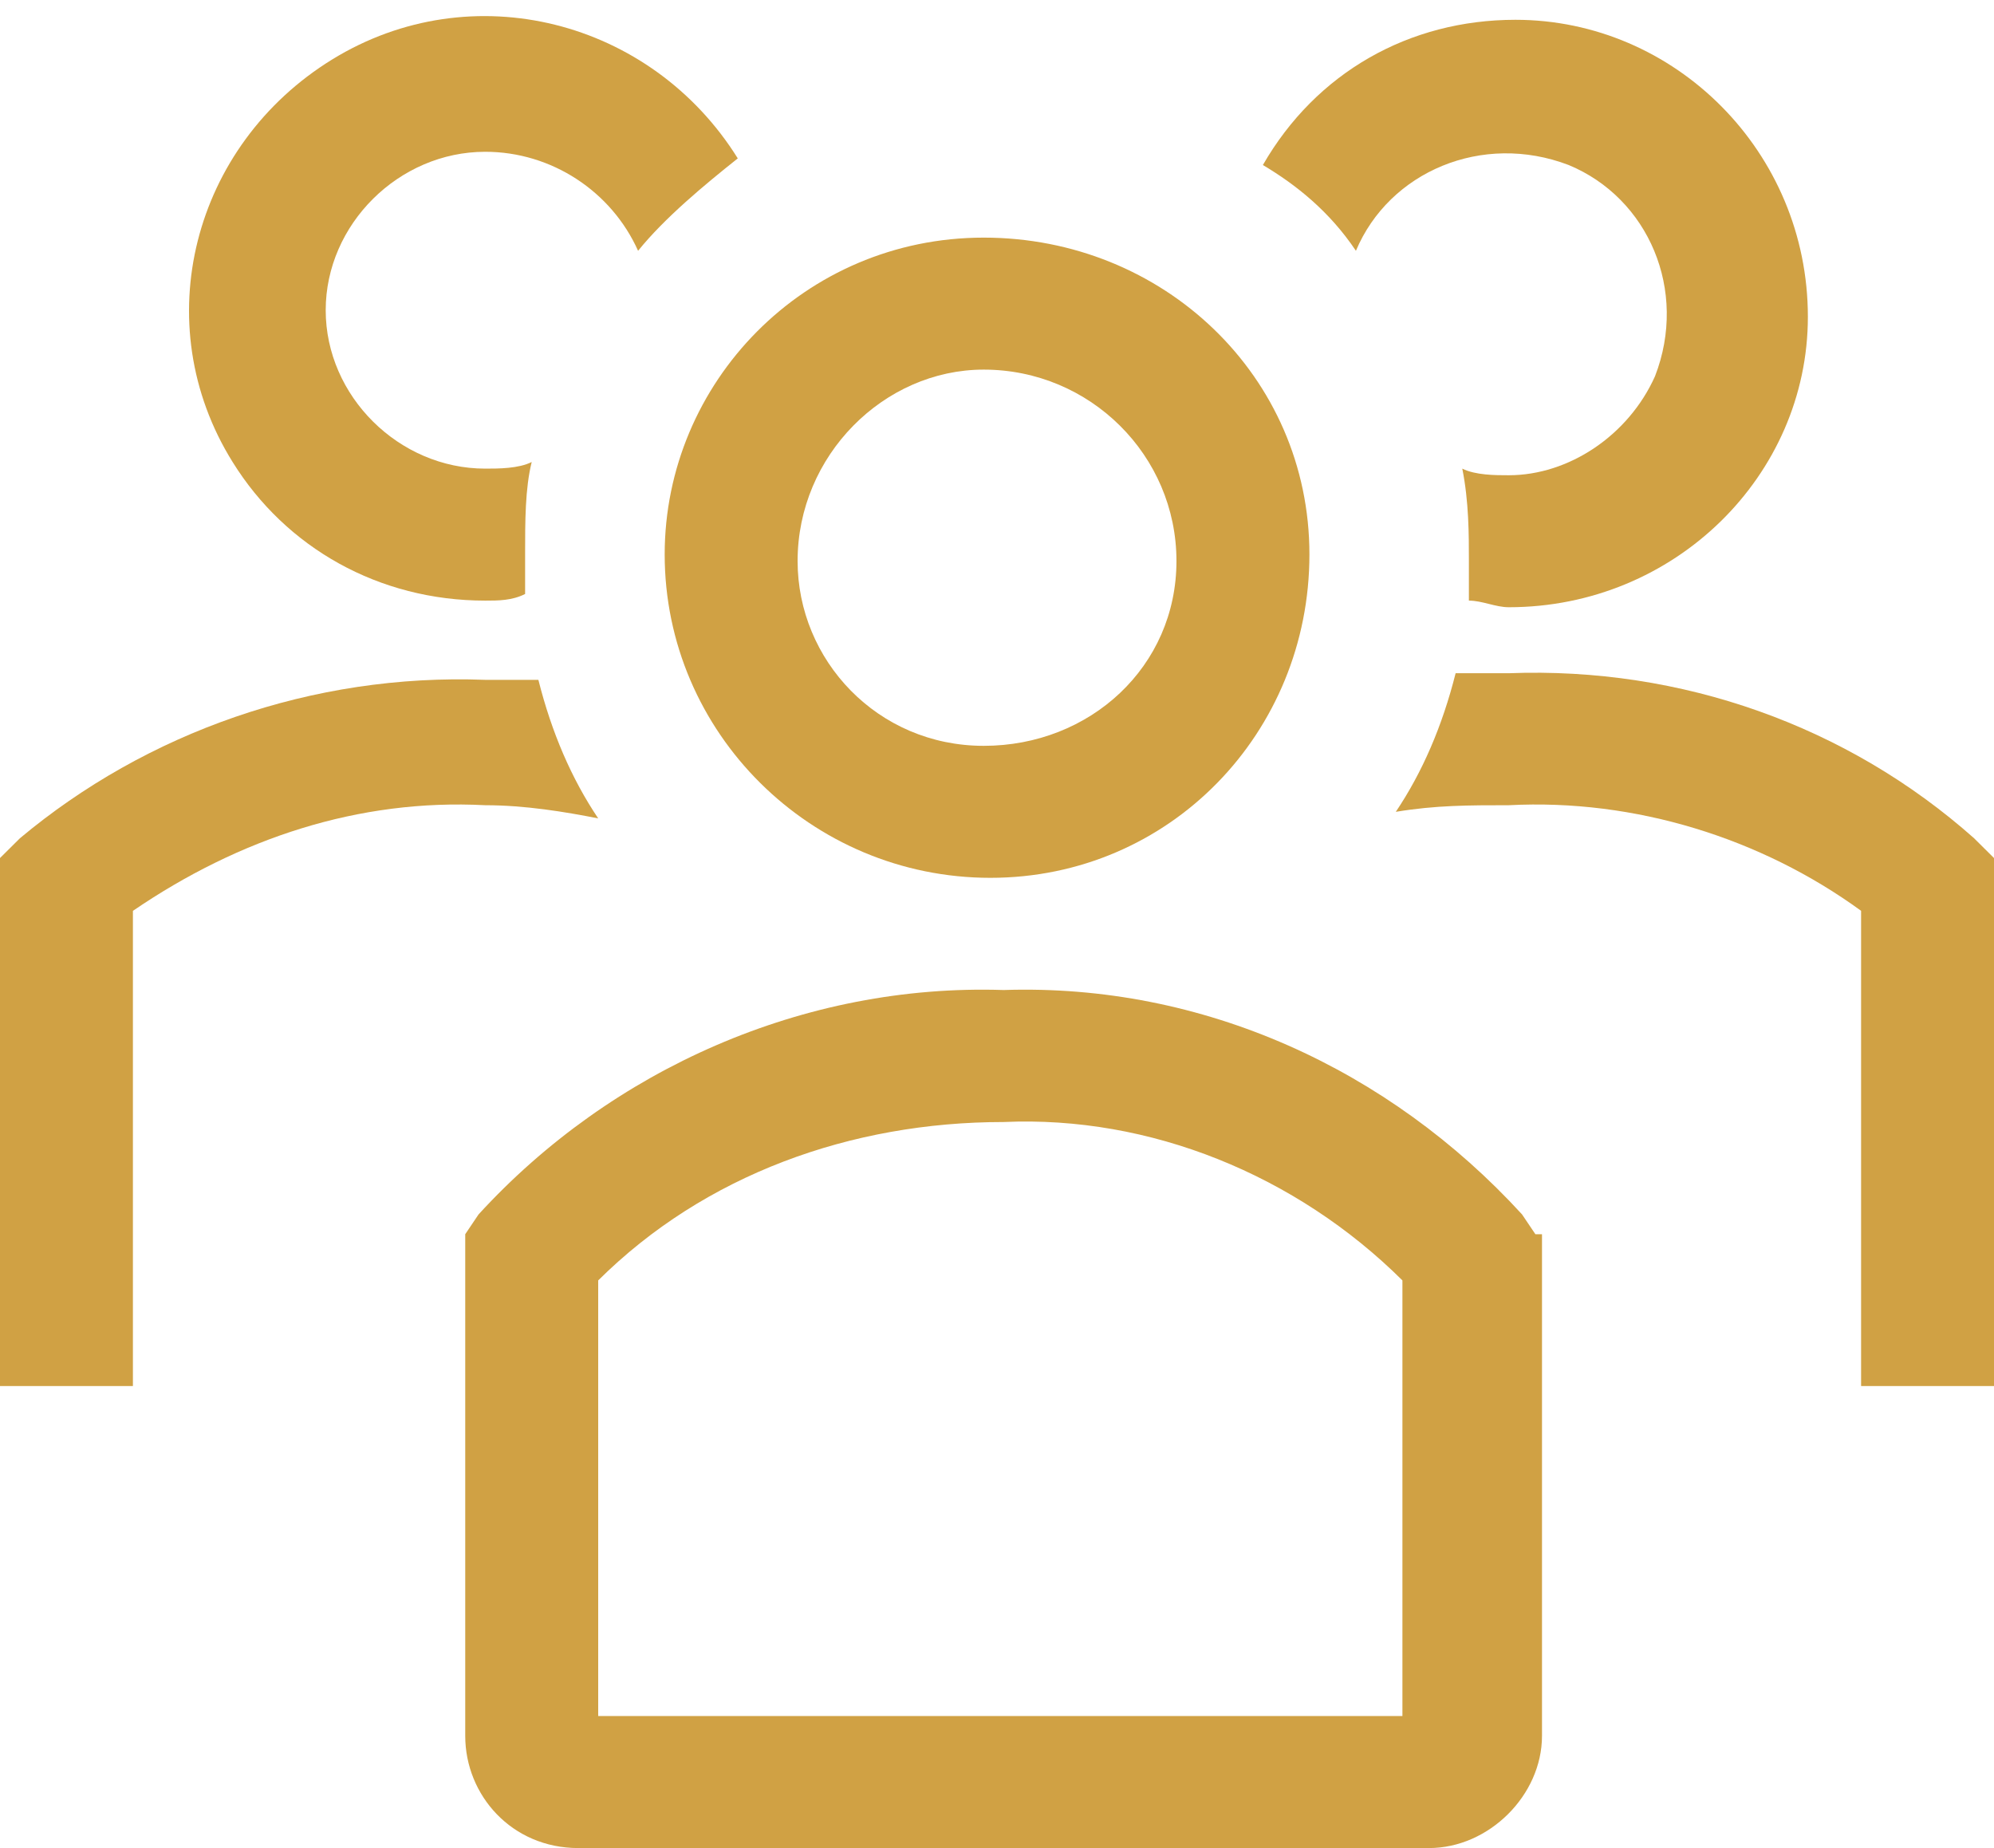 <svg width="41" height="38" viewBox="0 0 41 38" fill="none" xmlns="http://www.w3.org/2000/svg">
<g clip-path="url(#clip0)">
<path d="M20.364 18.05C24.054 18.05 26.924 15.064 26.924 11.4C26.924 7.736 23.917 4.886 20.227 4.886C16.537 4.886 13.667 7.871 13.667 11.4C13.667 15.064 16.674 18.05 20.364 18.05ZM20.227 7.6C20.364 7.6 20.364 7.6 20.227 7.6C22.414 7.6 24.19 9.364 24.19 11.536C24.19 13.707 22.414 15.336 20.227 15.336C18.04 15.336 16.4 13.572 16.4 11.536C16.4 9.364 18.177 7.6 20.227 7.6Z" fill="#D0A144"/>
<path d="M40.59 17.236C37.993 14.928 34.577 13.707 31.023 13.843H29.93C29.657 14.928 29.247 15.878 28.7 16.693C29.52 16.557 30.203 16.557 31.023 16.557C33.62 16.421 36.217 17.236 38.267 18.728V28.5H41V17.643L40.59 17.236Z" fill="#D0A144"/>
<path d="M27.88 5.157C28.564 3.529 30.477 2.714 32.254 3.393C33.894 4.072 34.714 5.972 34.03 7.736C33.483 8.957 32.254 9.772 31.023 9.772C30.75 9.772 30.34 9.772 30.067 9.636C30.203 10.314 30.203 10.993 30.203 11.536V12.35C30.477 12.35 30.75 12.486 31.023 12.486C34.44 12.486 37.173 9.772 37.173 6.514C37.173 3.122 34.44 0.407 31.16 0.407C28.974 0.407 27.06 1.493 25.967 3.393C26.65 3.8 27.334 4.343 27.88 5.157Z" fill="#D0A144"/>
<path d="M12.3 16.828C11.753 16.014 11.343 15.064 11.07 13.979H9.977C6.423 13.843 3.007 15.064 0.41 17.236L0 17.643V28.5H2.733V18.729C4.92 17.236 7.38 16.421 9.977 16.557C10.797 16.557 11.617 16.693 12.3 16.828Z" fill="#D0A144"/>
<path d="M9.977 12.35C10.25 12.35 10.523 12.35 10.797 12.214V11.4C10.797 10.721 10.797 10.043 10.933 9.5C10.66 9.636 10.25 9.636 9.977 9.636C8.2 9.636 6.697 8.143 6.697 6.379C6.697 4.614 8.2 3.121 9.977 3.121C11.343 3.121 12.573 3.936 13.12 5.157C13.667 4.479 14.487 3.8 15.17 3.257C13.393 0.407 9.703 -0.543 6.833 1.221C3.963 2.986 3.007 6.65 4.783 9.5C5.877 11.264 7.79 12.35 9.977 12.35Z" fill="#D0A144"/>
<path d="M31.57 25.378L31.296 24.971C28.563 21.985 24.736 20.221 20.636 20.357C16.536 20.221 12.573 21.985 9.84 24.971L9.566 25.378V35.693C9.566 36.914 10.523 38 11.89 38H29.383C30.613 38 31.706 36.914 31.706 35.693V25.378H31.57ZM28.836 35.285H12.3V26.328C14.486 24.157 17.493 23.071 20.636 23.071C23.643 22.936 26.65 24.157 28.836 26.328V35.285Z" fill="#D0A144"/>
</g>
<defs>
<clipPath id="clip0">
<rect width="41" height="38" fill="white"/>
</clipPath>
</defs>
</svg>
